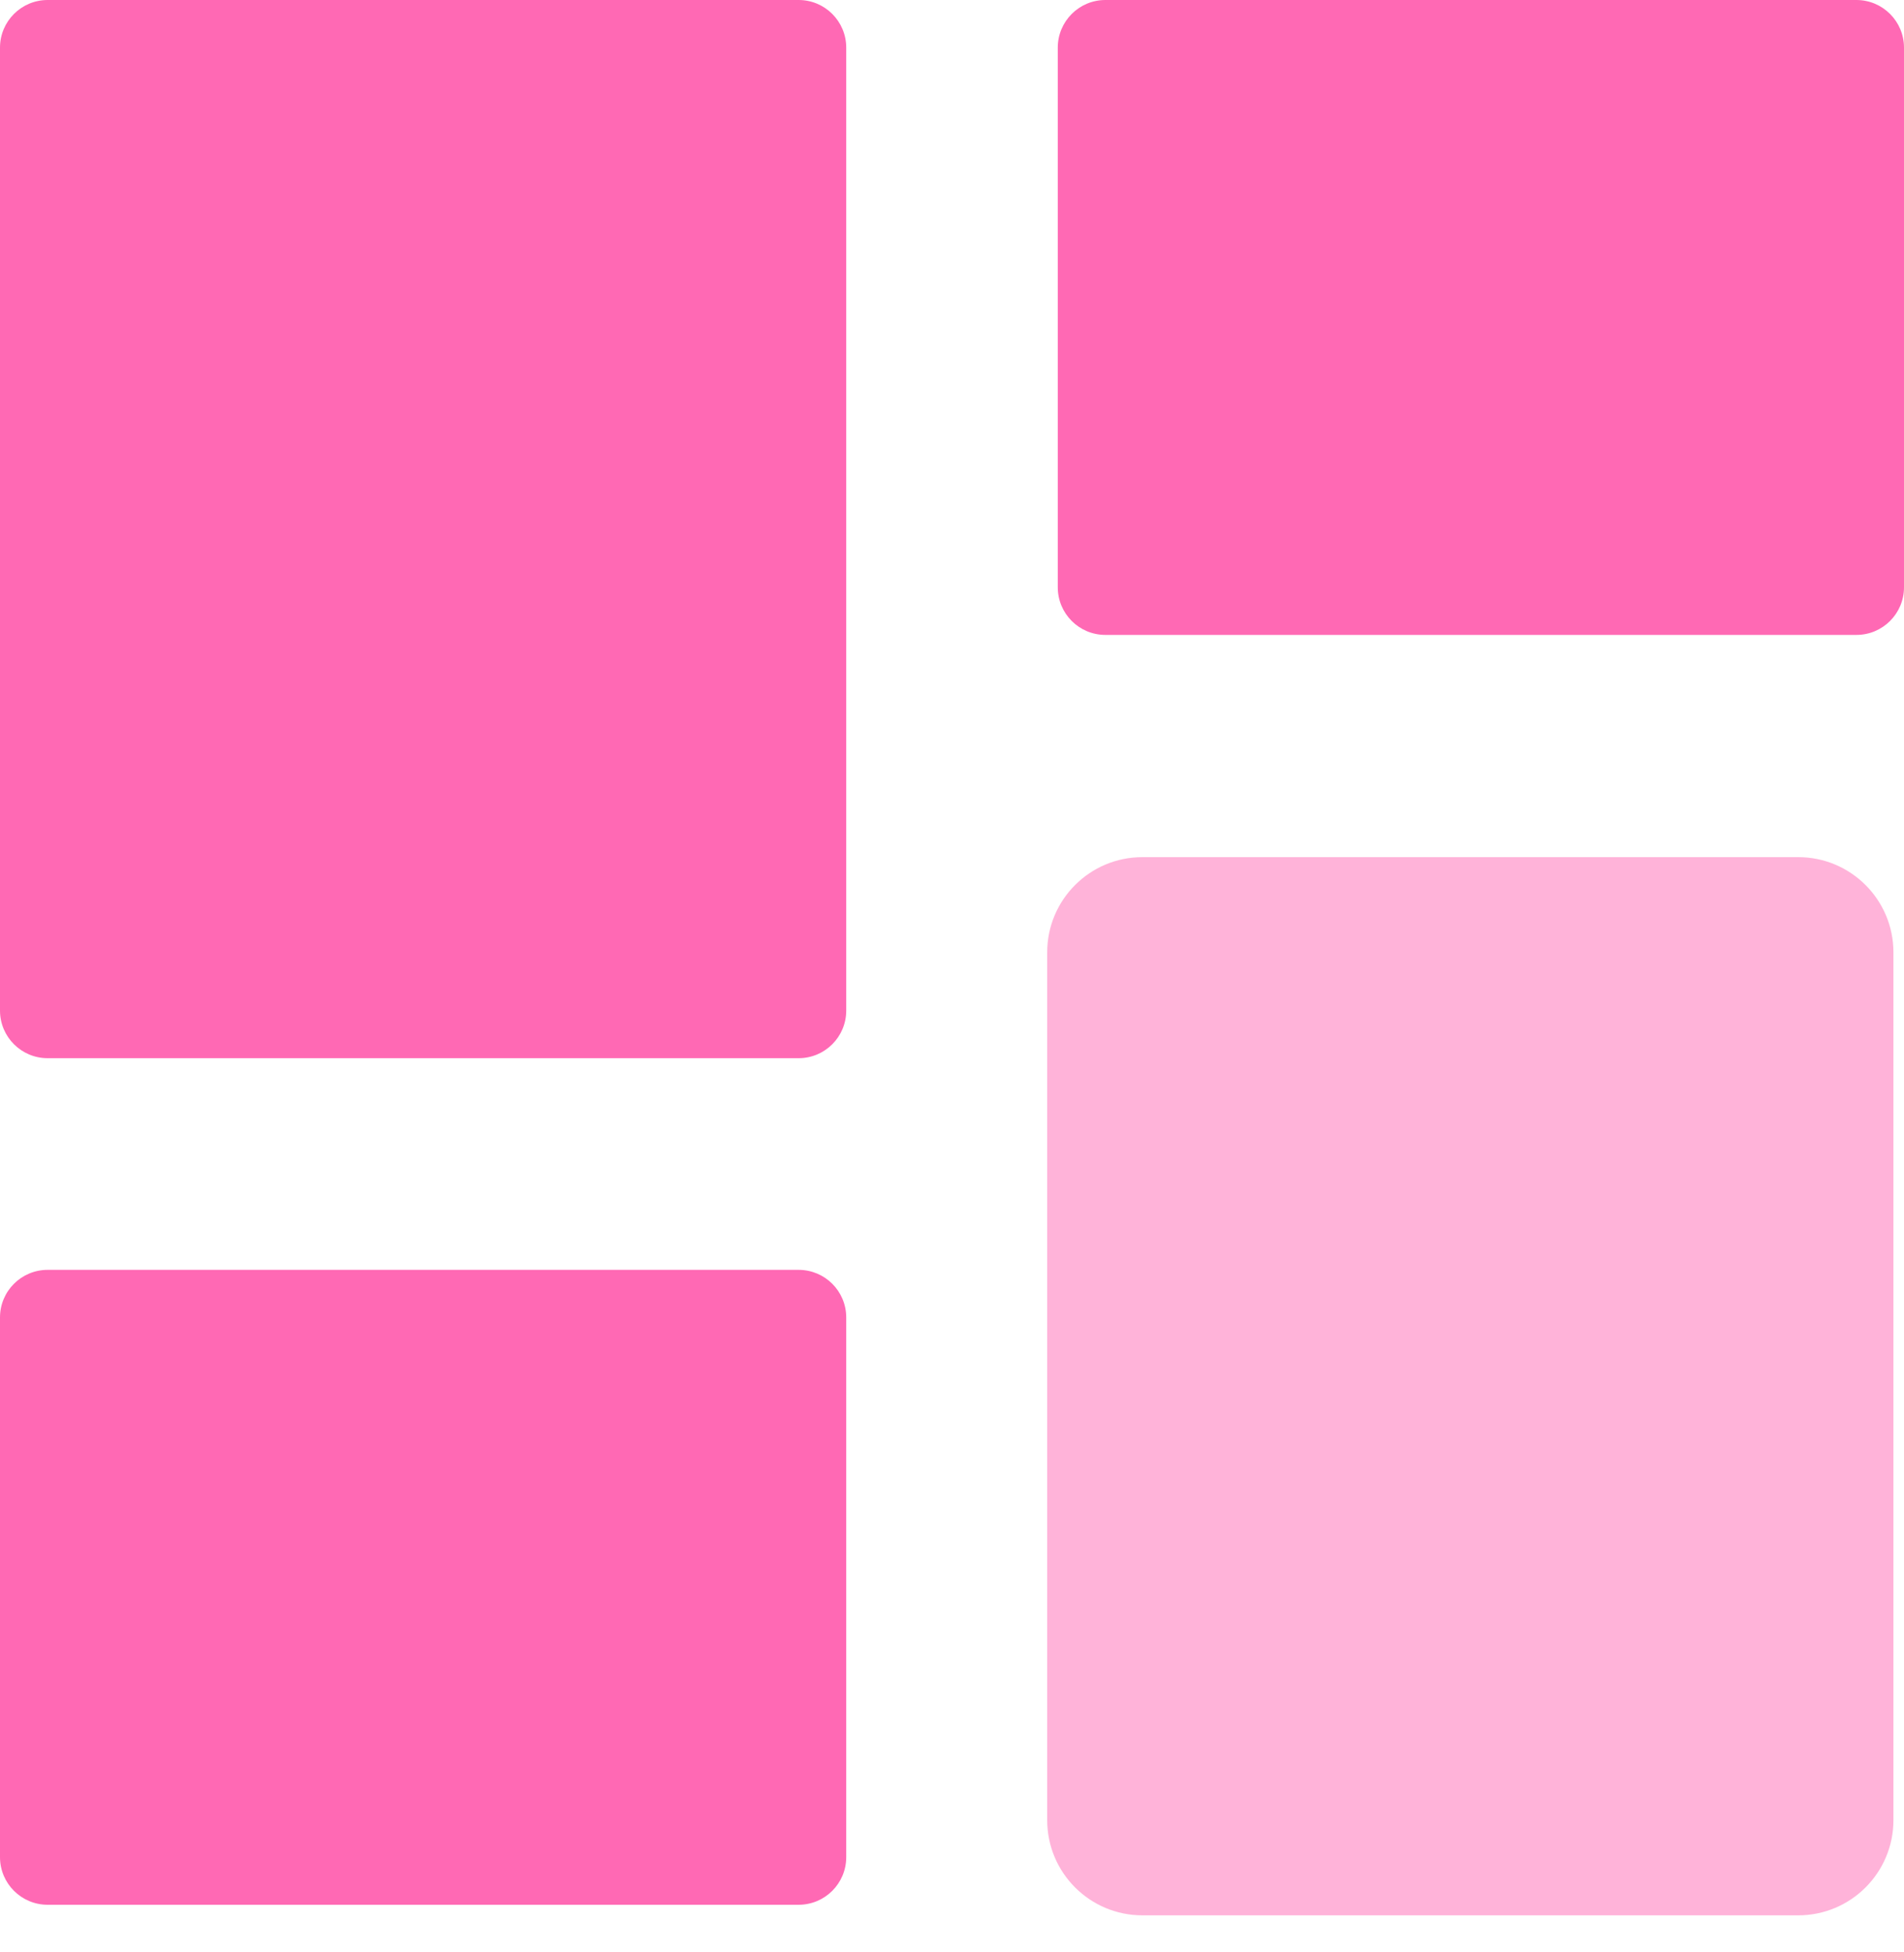 <svg
  width="40"
  height="41"
  viewBox="0 0 40 41"
  xmlns="http://www.w3.org/2000/svg"
>
  <path
    opacity="0.5"
    fill="#FF69B4"
    d="M37.778 40.222H24C22.895 40.222 22 39.327 22 38.222V20C22 18.895 22.895 18 24 18H37.778C38.882 18 39.778 18.895 39.778 20V38.222C39.778 39.327 38.882 40.222 37.778 40.222Z"
  />
  <path
    fill="#FF69B4"
    d="M23.222 0C22.67 0 22.222 0.448 22.222 1V12.333C22.222 12.886 22.67 13.333 23.222 13.333H39C39.552 13.333 40 12.886 40 12.333V1C40 0.448 39.552 0 39 0H23.222ZM0 39C0 39.552 0.448 40 1 40H16.778C17.33 40 17.778 39.552 17.778 39V27.667C17.778 27.114 17.33 26.667 16.778 26.667H1C0.448 26.667 0 27.114 0 27.667V39ZM0 21.222C0 21.774 0.448 22.222 1 22.222H16.778C17.33 22.222 17.778 21.774 17.778 21.222V1C17.778 0.448 17.33 0 16.778 0H1C0.448 0 0 0.448 0 1V21.222Z"
  />
</svg>
